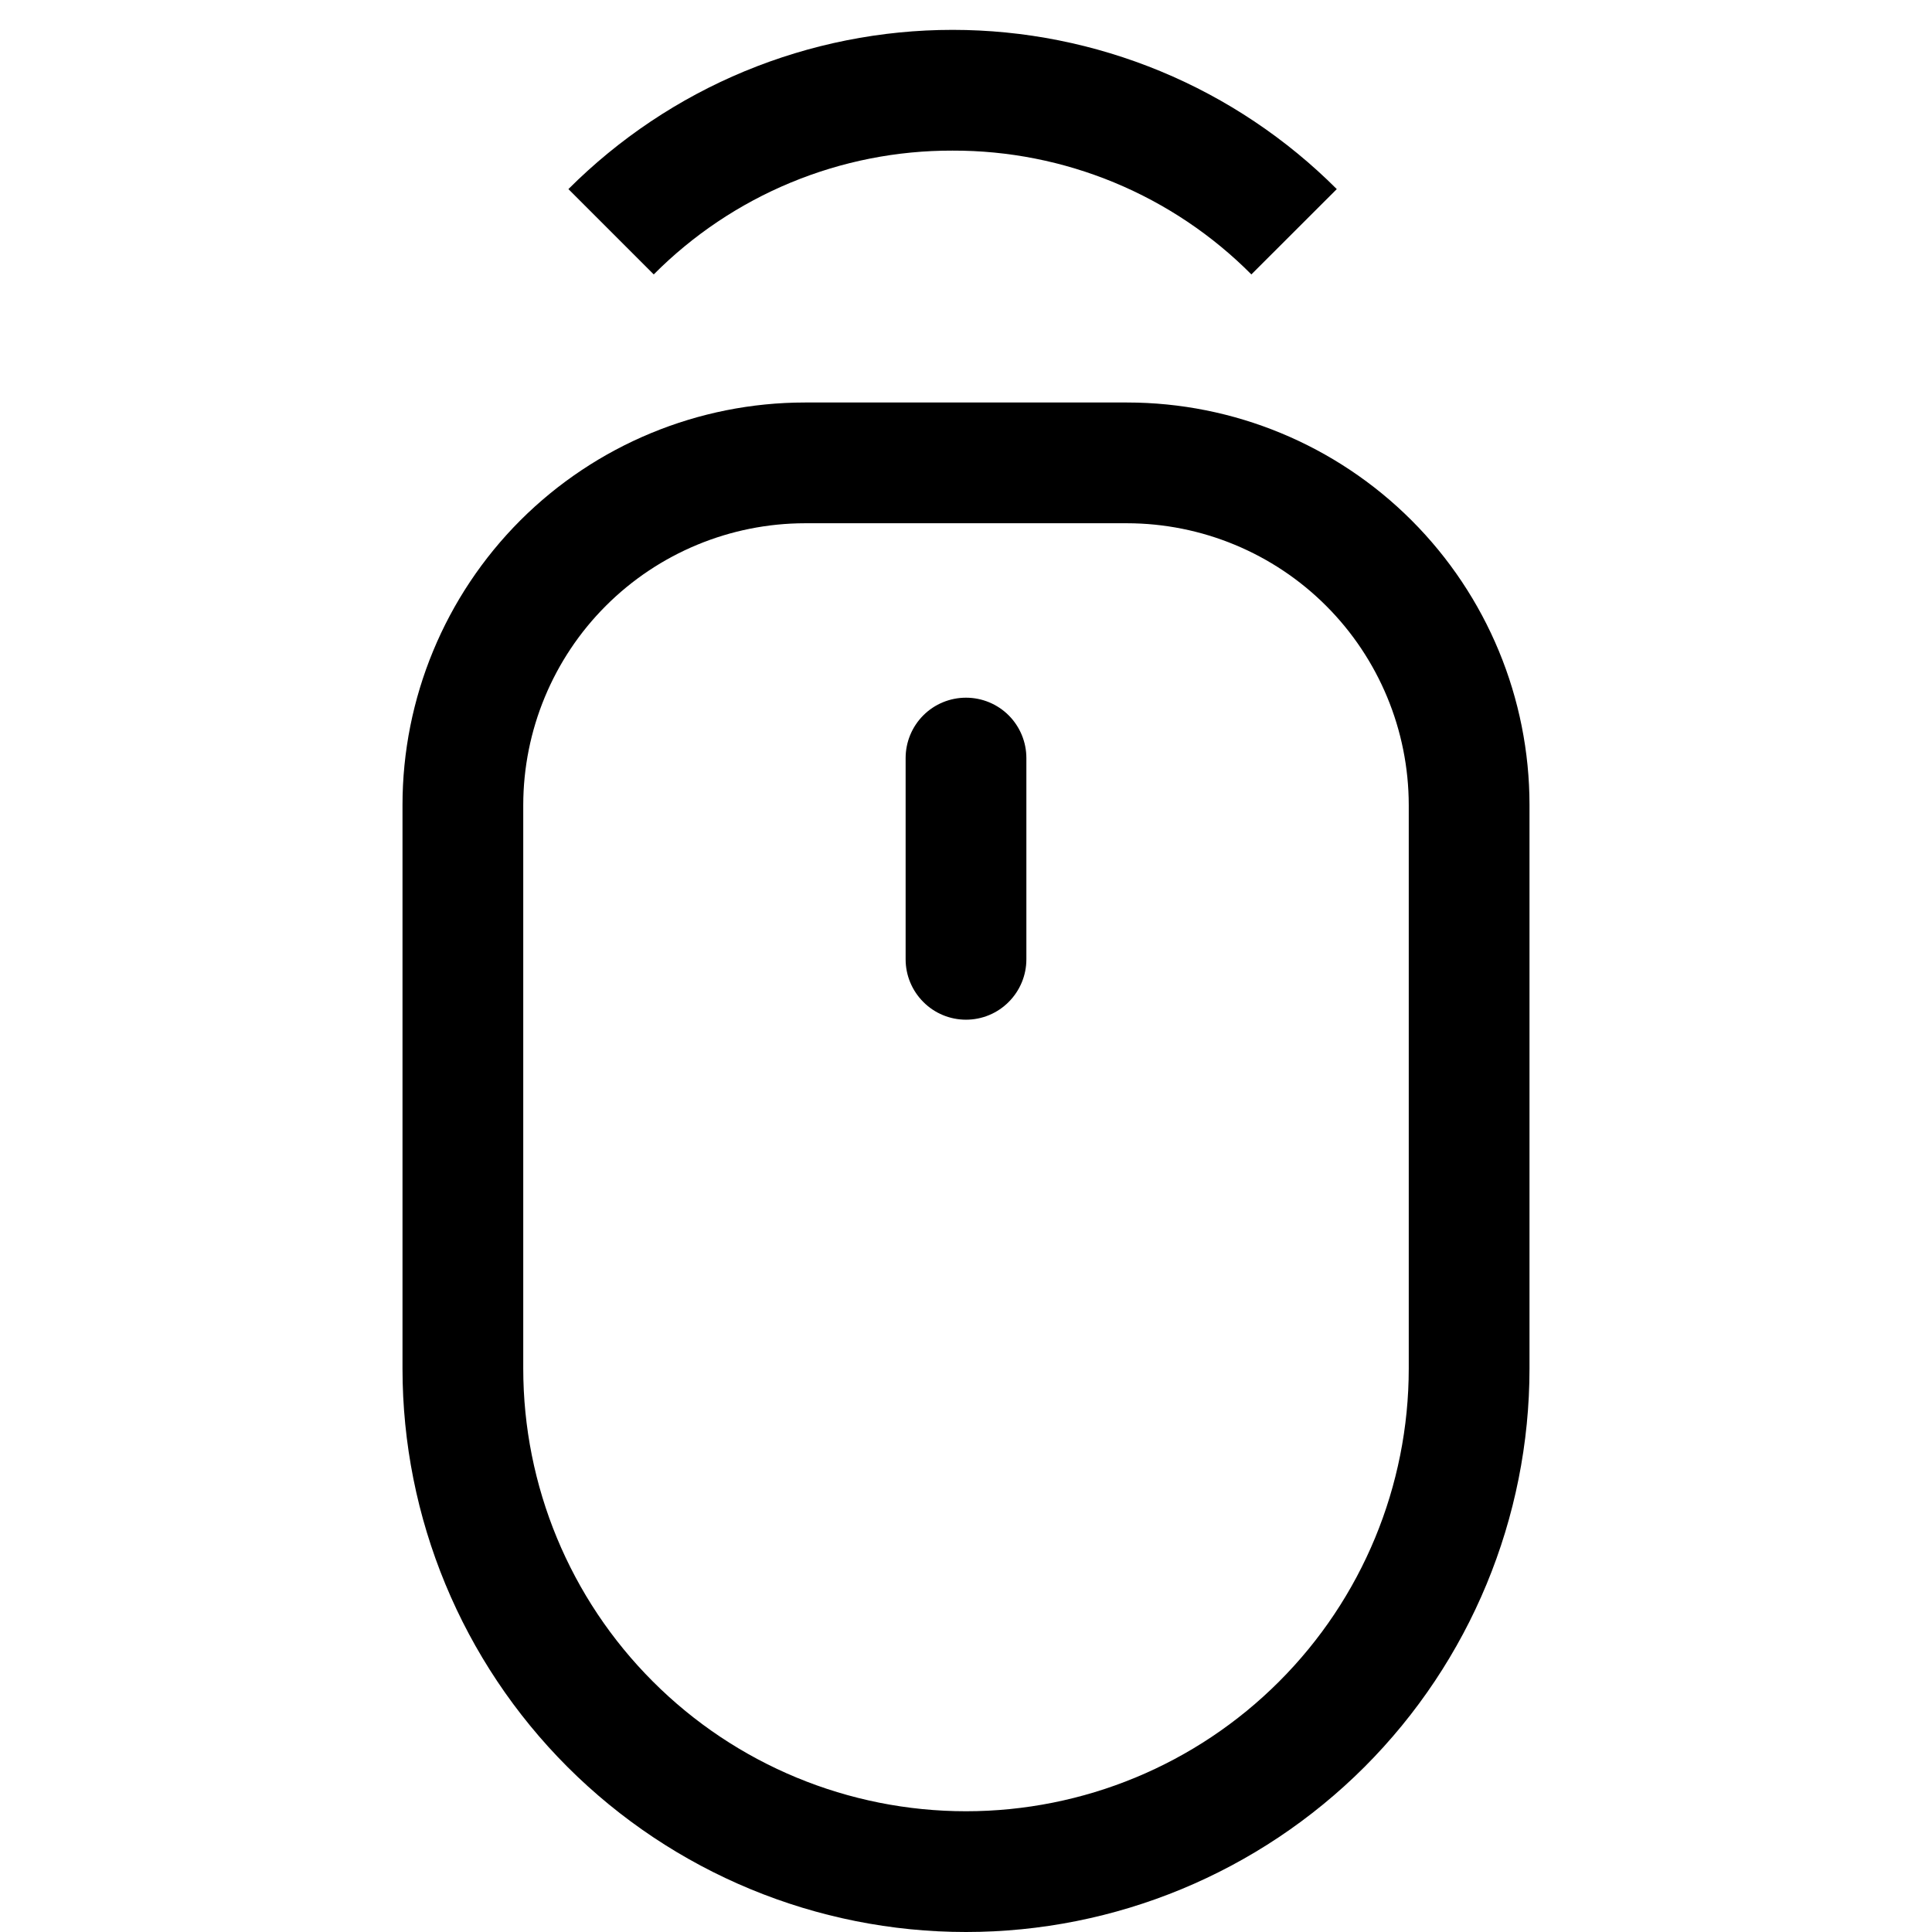 <svg width="24" height="24" viewBox="0 0 24 24" fill="none" xmlns="http://www.w3.org/2000/svg">
<path d="M12 8.667C11.801 8.667 11.61 8.746 11.47 8.886C11.329 9.027 11.25 9.218 11.25 9.417V11.917C11.25 12.116 11.329 12.306 11.47 12.447C11.61 12.588 11.801 12.667 12 12.667C12.199 12.667 12.39 12.588 12.53 12.447C12.671 12.306 12.75 12.116 12.75 11.917V9.417C12.75 9.218 12.671 9.027 12.53 8.886C12.39 8.746 12.199 8.667 12 8.667ZM14 5H10C8.674 5 7.402 5.527 6.464 6.464C5.527 7.402 5 8.674 5 10V17C5 18.857 5.737 20.637 7.05 21.95C8.363 23.262 10.143 24 12 24C13.857 24 15.637 23.262 16.95 21.95C18.262 20.637 19 18.857 19 17V10C19 8.674 18.473 7.402 17.535 6.464C16.598 5.527 15.326 5 14 5ZM17.5 17C17.5 18.459 16.921 19.858 15.889 20.889C14.858 21.921 13.459 22.5 12 22.5C10.541 22.5 9.142 21.921 8.111 20.889C7.079 19.858 6.5 18.459 6.5 17V10C6.501 9.072 6.87 8.182 7.526 7.526C8.182 6.87 9.072 6.501 10 6.5H14C14.928 6.501 15.818 6.87 16.474 7.526C17.13 8.182 17.499 9.072 17.5 10V17ZM11.833 1.871C12.523 1.869 13.206 2.004 13.843 2.268C14.48 2.532 15.059 2.92 15.545 3.409L16.606 2.349C15.979 1.722 15.235 1.224 14.416 0.885C13.597 0.546 12.72 0.371 11.833 0.371C10.947 0.371 10.069 0.546 9.25 0.885C8.432 1.224 7.688 1.722 7.061 2.349L8.121 3.409C8.607 2.92 9.186 2.532 9.823 2.268C10.46 2.004 11.143 1.869 11.833 1.871Z" fill="black"/>
</svg>
